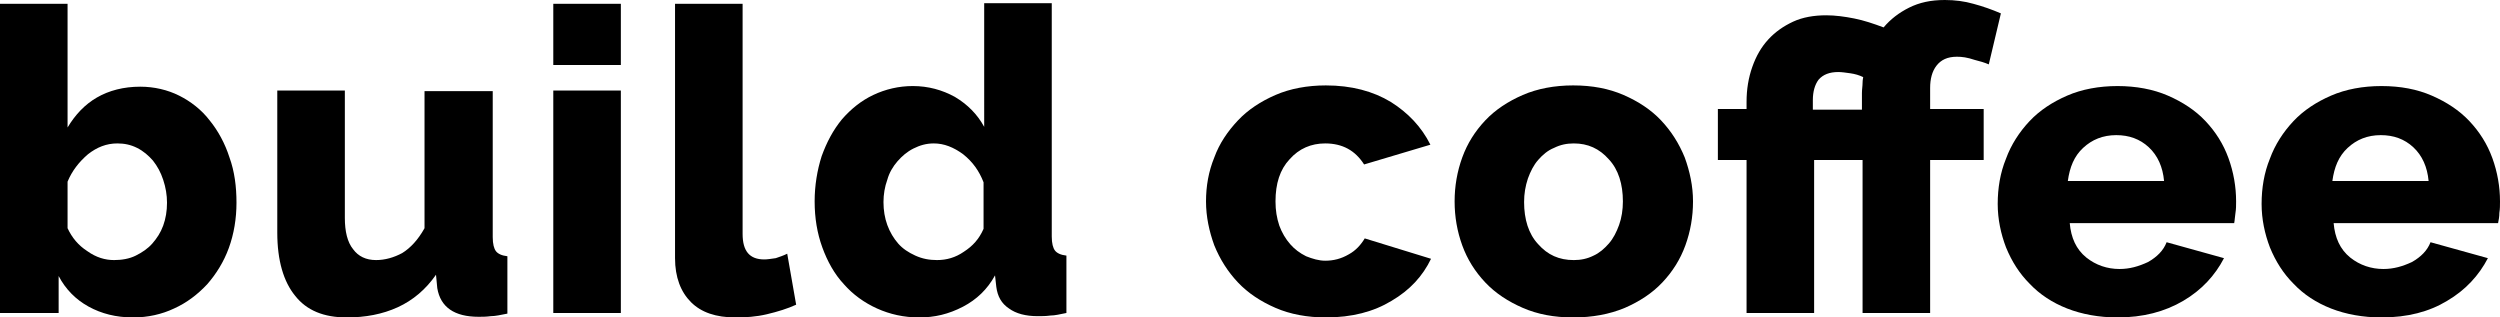 <?xml version="1.0" encoding="utf-8"?>
<!-- Generator: Adobe Illustrator 20.1.0, SVG Export Plug-In . SVG Version: 6.00 Build 0)  -->
<svg version="1.1" id="Layer_1" xmlns="http://www.w3.org/2000/svg" xmlns:xlink="http://www.w3.org/1999/xlink" x="0px" y="0px"
	 viewBox="0 0 392.2 49.8" style="enable-background:new 0 0 392.2 49.8;" xml:space="preserve">
<g>
	<path d="M20.9,49.8c-2.7,0-5-0.6-7-1.7c-2-1.1-3.6-2.7-4.7-4.8v5.8H0V0.6h10.6V20c1.2-2,2.7-3.6,4.6-4.7c1.9-1.1,4.2-1.7,6.8-1.7
		c2.2,0,4.3,0.5,6.1,1.4s3.5,2.2,4.8,3.9c1.3,1.6,2.4,3.6,3.1,5.8c0.8,2.2,1.1,4.6,1.1,7.1s-0.4,4.9-1.2,7.1c-0.8,2.2-2,4.1-3.4,5.7
		c-1.5,1.6-3.2,2.9-5.2,3.8C25.4,49.3,23.2,49.8,20.9,49.8z M17.9,40.8c1.2,0,2.4-0.2,3.4-0.7s1.9-1.1,2.6-1.9s1.3-1.7,1.7-2.8
		s0.6-2.3,0.6-3.6c0-1.2-0.2-2.4-0.6-3.6s-0.9-2.1-1.6-3c-0.7-0.8-1.5-1.5-2.5-2s-2-0.7-3.1-0.7c-1.7,0-3.2,0.6-4.6,1.7
		c-1.4,1.2-2.5,2.6-3.2,4.3v7.3c0.7,1.5,1.7,2.7,3.1,3.6C15.1,40.4,16.5,40.8,17.9,40.8z"/>
	<path d="M54.4,49.8c-3.6,0-6.3-1.1-8.1-3.4c-1.8-2.2-2.8-5.5-2.8-9.9V14.2h10.6v20c0,2.1,0.4,3.8,1.3,4.9c0.8,1.1,2,1.7,3.6,1.7
		c1.4,0,2.8-0.4,4.1-1.1c1.3-0.8,2.5-2.1,3.5-3.9V14.3h10.7v22.9c0,1.1,0.2,1.8,0.5,2.2s0.9,0.7,1.8,0.8v9c-1,0.2-1.9,0.4-2.6,0.4
		c-0.7,0.1-1.4,0.1-1.9,0.1c-3.8,0-6-1.5-6.5-4.5l-0.2-2.1c-1.6,2.3-3.6,4-6,5.1C60,49.3,57.3,49.8,54.4,49.8z"/>
	<path d="M86.8,10.2V0.6h10.6v9.6H86.8z M86.8,49.1V14.2h10.6v34.9H86.8z"/>
	<path d="M105.9,0.6h10.6v36.1c0,2.7,1.1,4,3.4,4c0.5,0,1.1-0.1,1.8-0.2c0.6-0.2,1.2-0.4,1.8-0.7l1.4,8c-1.3,0.6-2.9,1.1-4.6,1.5
		s-3.3,0.5-4.9,0.5c-3.1,0-5.4-0.8-7-2.4c-1.6-1.6-2.5-3.9-2.5-6.9L105.9,0.6L105.9,0.6z"/>
	<path d="M144.2,49.8c-2.4,0-4.6-0.5-6.6-1.4s-3.8-2.2-5.2-3.8c-1.5-1.6-2.6-3.6-3.4-5.8s-1.2-4.6-1.2-7.2c0-2.5,0.4-4.9,1.1-7.1
		c0.8-2.2,1.8-4.1,3.2-5.8c1.4-1.6,3-2.9,4.9-3.8c1.9-0.9,4-1.4,6.2-1.4c2.4,0,4.6,0.6,6.6,1.7c2,1.2,3.5,2.7,4.6,4.7V0.5H165v36.6
		c0,1.1,0.2,1.8,0.5,2.2s0.9,0.7,1.8,0.8v9c-1,0.2-1.8,0.4-2.5,0.4c-0.7,0.1-1.4,0.1-2,0.1c-1.9,0-3.4-0.4-4.5-1.2
		c-1.2-0.8-1.8-1.9-2-3.4l-0.2-1.8c-1.2,2.2-2.9,3.8-5,4.9C148.8,49.3,146.6,49.8,144.2,49.8z M147,40.8c1.5,0,2.9-0.4,4.2-1.3
		c1.4-0.9,2.4-2,3.1-3.6v-7.3c-0.7-1.8-1.7-3.2-3.2-4.4c-1.5-1.1-3-1.7-4.6-1.7c-1.2,0-2.2,0.3-3.2,0.8s-1.8,1.2-2.5,2
		s-1.3,1.8-1.6,2.9c-0.4,1.1-0.6,2.3-0.6,3.5c0,1.3,0.2,2.5,0.6,3.6s1,2.1,1.7,2.9c0.7,0.8,1.6,1.4,2.7,1.9
		C144.7,40.6,145.8,40.8,147,40.8z"/>
	<path d="M189.2,31.6c0-2.4,0.4-4.7,1.3-6.9c0.8-2.2,2.1-4.1,3.7-5.8s3.6-3,5.9-4s5-1.5,7.9-1.5c4,0,7.4,0.9,10.2,2.6
		c2.7,1.7,4.8,3.9,6.2,6.7L214,25.8c-1.4-2.2-3.4-3.3-6.1-3.3c-2.2,0-4.1,0.8-5.6,2.5c-1.5,1.6-2.2,3.8-2.2,6.6
		c0,1.4,0.2,2.6,0.6,3.8c0.4,1.1,1,2.1,1.7,2.9c0.7,0.8,1.5,1.4,2.5,1.9c1,0.4,2,0.7,3,0.7c1.3,0,2.5-0.3,3.7-1
		c1.1-0.6,1.9-1.5,2.5-2.5l10.4,3.2c-1.3,2.7-3.3,4.9-6.2,6.6c-2.8,1.7-6.2,2.6-10.3,2.6c-2.9,0-5.6-0.5-7.9-1.5s-4.3-2.3-5.9-4
		s-2.8-3.6-3.7-5.8C189.7,36.3,189.2,34,189.2,31.6z"/>
	<path d="M246.8,49.8c-3,0-5.6-0.5-7.9-1.5s-4.3-2.3-5.9-4s-2.8-3.6-3.6-5.8c-0.8-2.2-1.2-4.5-1.2-6.9s0.4-4.7,1.2-6.9
		c0.8-2.2,2-4.1,3.6-5.8s3.6-3,5.9-4s5-1.5,7.9-1.5c3,0,5.6,0.5,7.9,1.5s4.3,2.3,5.9,4s2.8,3.6,3.7,5.8c0.8,2.2,1.3,4.5,1.3,6.9
		s-0.4,4.7-1.2,6.9c-0.8,2.2-2,4.1-3.6,5.8s-3.6,3-5.9,4C252.5,49.3,249.8,49.8,246.8,49.8z M239.1,31.7c0,2.7,0.7,5,2.2,6.6
		c1.5,1.7,3.3,2.5,5.6,2.5c1.1,0,2.1-0.2,3.1-0.7c0.9-0.4,1.7-1.1,2.4-1.9c0.7-0.8,1.2-1.8,1.6-2.9c0.4-1.1,0.6-2.4,0.6-3.7
		c0-2.7-0.7-5-2.2-6.6c-1.5-1.7-3.3-2.5-5.5-2.5c-1.1,0-2.1,0.2-3.1,0.7c-1,0.4-1.8,1.1-2.5,1.9c-0.7,0.8-1.2,1.8-1.6,2.9
		C239.3,29.2,239.1,30.4,239.1,31.7z"/>
	<path d="M307,8.9c-1.5,0-2.5,0.5-3.2,1.4s-1,2.1-1,3.5v3.3h8.4v8h-8.4v24h-10.6v-24h-7.6v24H274v-24h-4.5v-8h4.5V16
		c0-2,0.3-3.8,0.9-5.5s1.4-3.1,2.5-4.3s2.4-2.1,3.9-2.8s3.3-1,5.2-1c1.4,0,2.9,0.2,4.4,0.5s3,0.8,4.6,1.4c1.1-1.3,2.4-2.3,4-3.1
		s3.4-1.2,5.6-1.2c1.6,0,3.1,0.2,4.5,0.6c1.5,0.4,2.9,0.9,4.3,1.5l-1.9,8c-0.7-0.3-1.4-0.5-2.2-0.7C308.6,9,307.8,8.9,307,8.9z
		 M292.1,17.1c0-0.1,0-0.4,0-0.9s0-1,0-1.6s0.1-1.1,0.1-1.6s0.1-0.8,0.1-0.9c-0.6-0.3-1.3-0.5-2-0.6s-1.4-0.2-1.9-0.2
		c-1.4,0-2.4,0.4-3.1,1.2c-0.6,0.8-0.9,1.9-0.9,3.2v1.5h7.7V17.1z"/>
	<path d="M332.2,49.8c-2.9,0-5.6-0.5-7.9-1.4s-4.3-2.2-5.9-3.9c-1.6-1.6-2.8-3.5-3.7-5.7c-0.8-2.1-1.3-4.4-1.3-6.8
		c0-2.5,0.4-4.9,1.3-7.1c0.8-2.2,2.1-4.2,3.7-5.9s3.6-3,5.9-4s5-1.5,7.9-1.5s5.6,0.5,7.9,1.5s4.3,2.3,5.9,4s2.8,3.6,3.6,5.8
		c0.8,2.2,1.2,4.5,1.2,6.8c0,0.6,0,1.2-0.1,1.8s-0.1,1.1-0.2,1.6h-25.8c0.2,2.3,1,4.1,2.6,5.4c1.5,1.2,3.3,1.8,5.2,1.8
		c1.6,0,3-0.4,4.5-1.1c1.4-0.8,2.4-1.8,2.9-3.1l9,2.5c-1.4,2.7-3.5,5-6.4,6.7C339.6,48.9,336.2,49.8,332.2,49.8z M339.5,28.4
		c-0.2-2.2-1-4-2.4-5.3s-3.1-1.9-5.1-1.9c-2.1,0-3.8,0.7-5.2,2c-1.4,1.3-2.1,3-2.4,5.2H339.5z"/>
	<path d="M373.6,49.8c-2.9,0-5.6-0.5-7.9-1.4s-4.3-2.2-5.9-3.9c-1.6-1.6-2.8-3.5-3.7-5.7c-0.8-2.1-1.3-4.4-1.3-6.8
		c0-2.5,0.4-4.9,1.3-7.1c0.8-2.2,2.1-4.2,3.7-5.9s3.6-3,5.9-4s5-1.5,7.9-1.5c3,0,5.6,0.5,7.9,1.5c2.3,1,4.3,2.3,5.9,4
		c1.6,1.7,2.8,3.6,3.6,5.8s1.2,4.5,1.2,6.8c0,0.6,0,1.2-0.1,1.8c0,0.6-0.1,1.1-0.2,1.6h-25.8c0.2,2.3,1,4.1,2.6,5.4
		c1.5,1.2,3.3,1.8,5.2,1.8c1.6,0,3-0.4,4.5-1.1c1.4-0.8,2.4-1.8,2.9-3.1l9,2.5c-1.4,2.7-3.5,5-6.4,6.7
		C381.1,48.9,377.7,49.8,373.6,49.8z M381,28.4c-0.2-2.2-1-4-2.4-5.3s-3.1-1.9-5.1-1.9c-2.1,0-3.8,0.7-5.2,2c-1.4,1.3-2.1,3-2.4,5.2
		H381z"/>
</g>
</svg>
